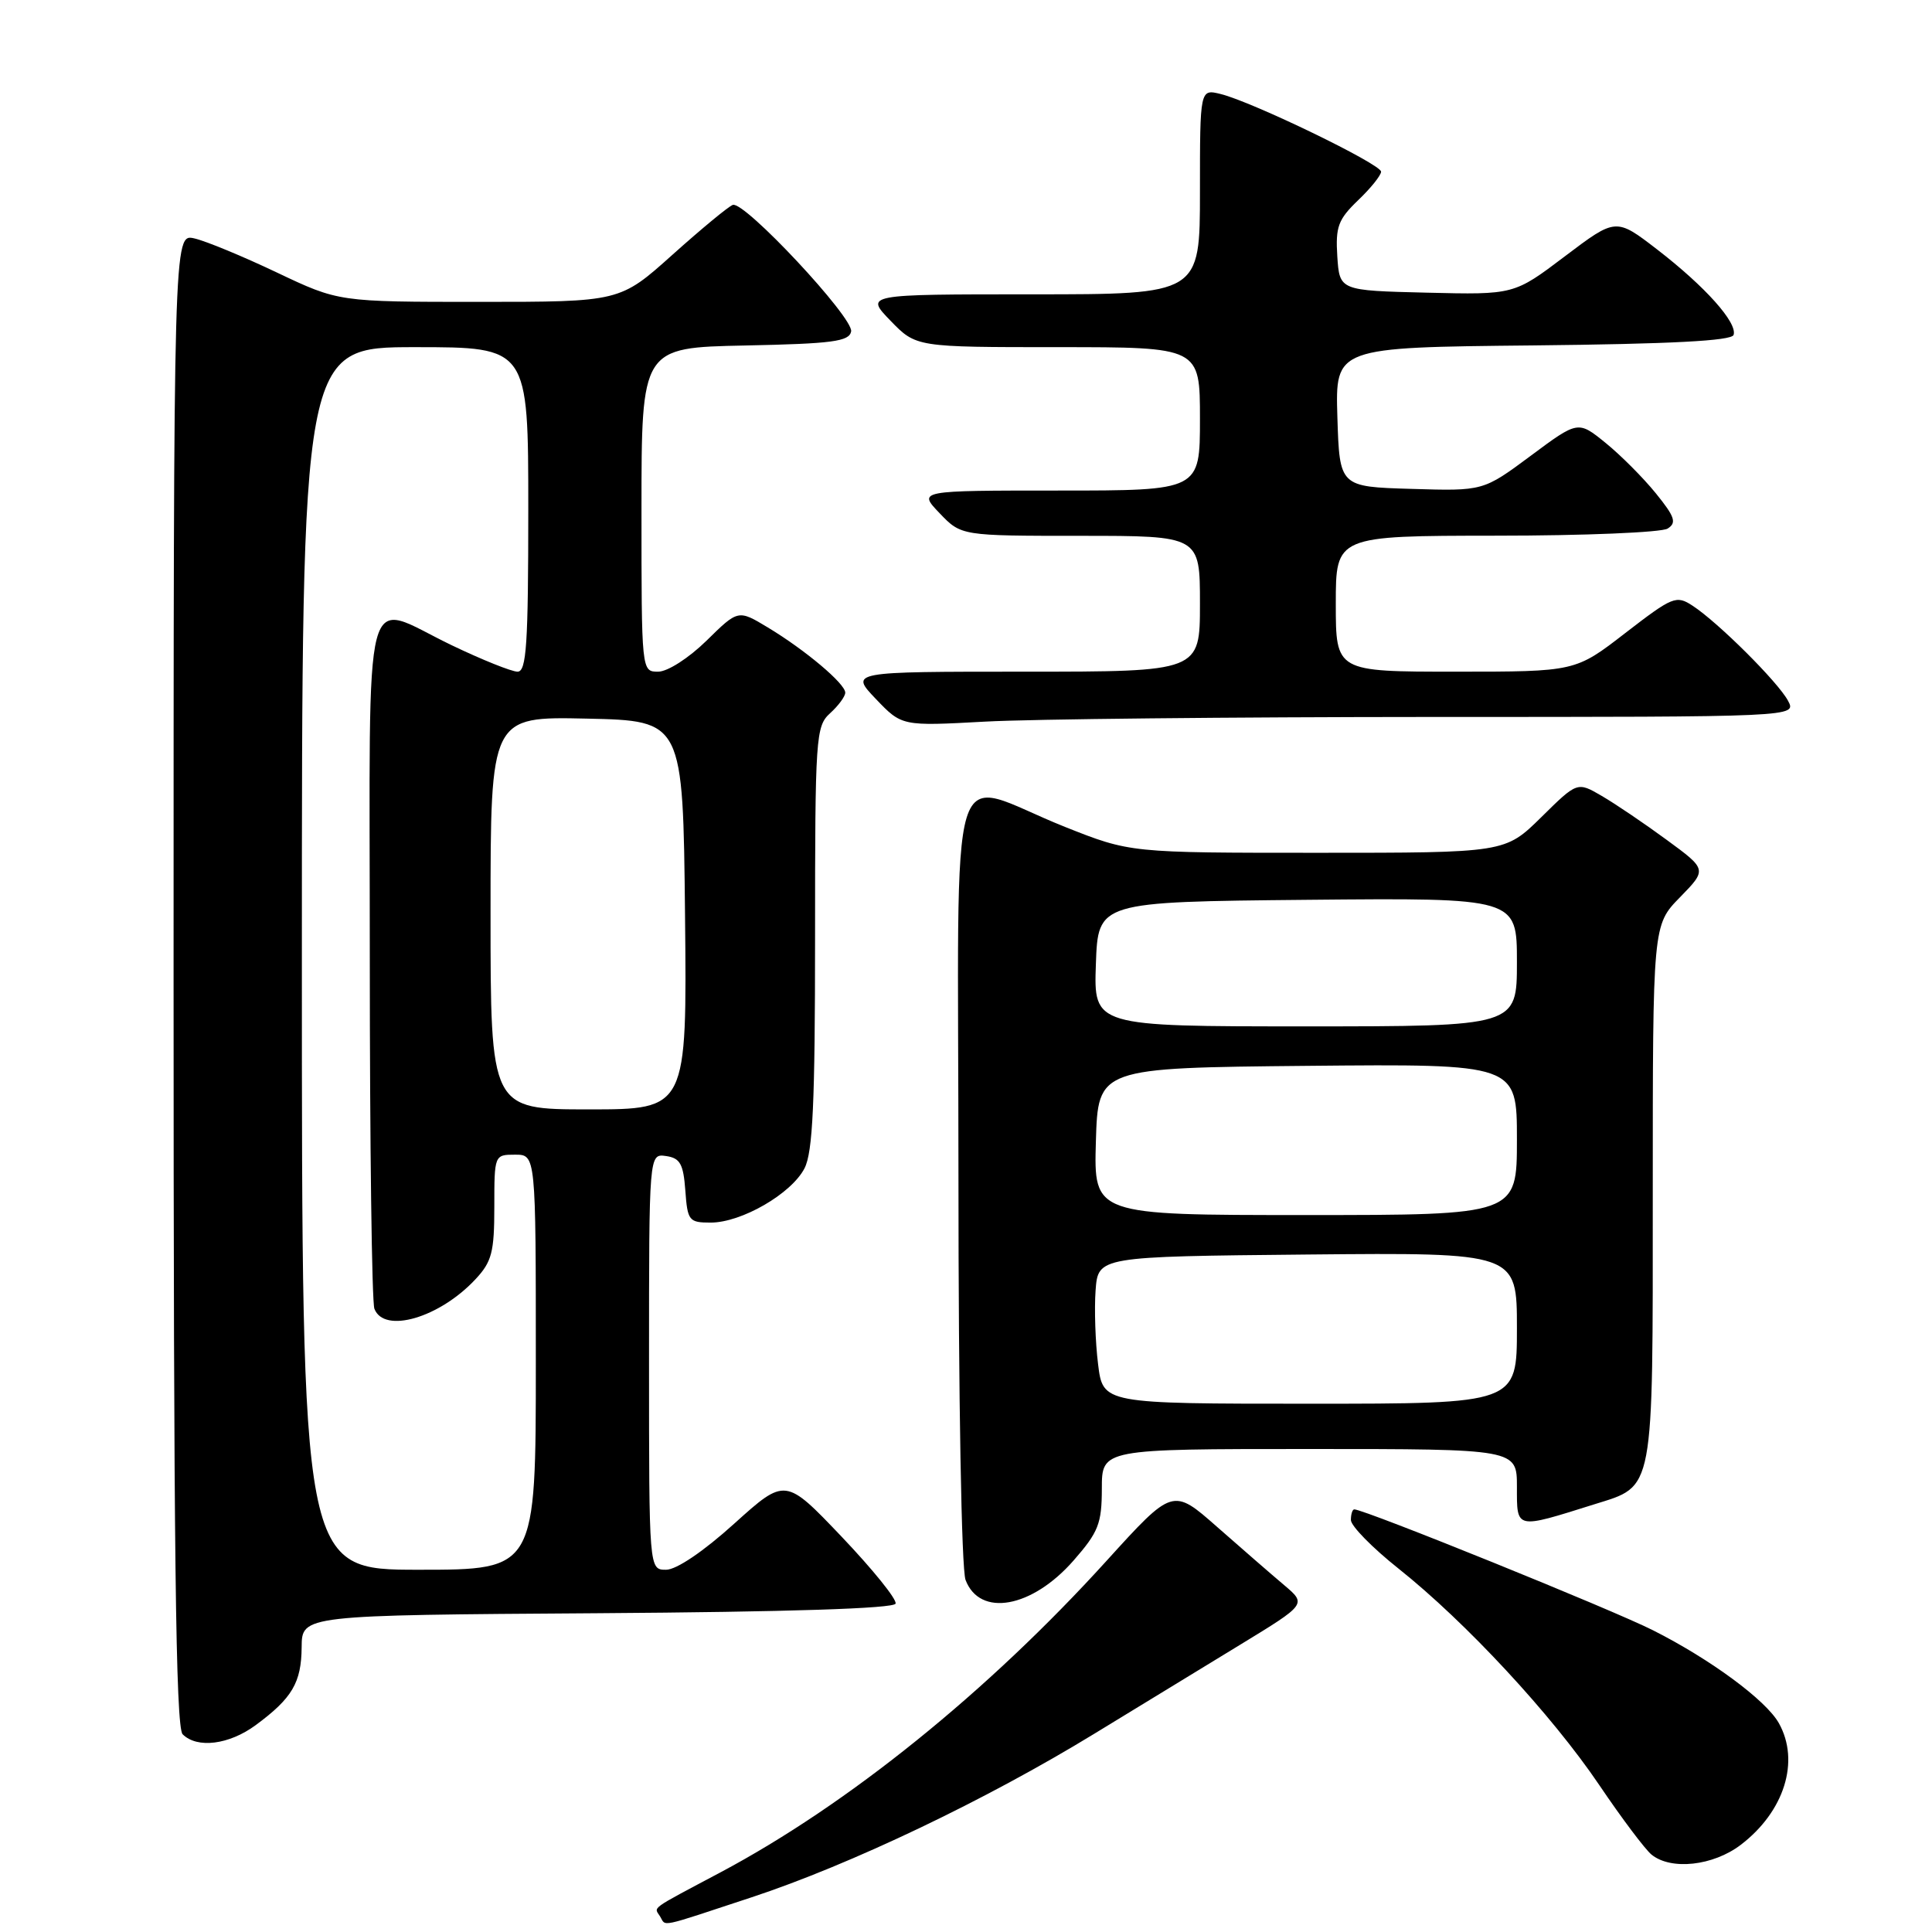 <?xml version="1.0" encoding="UTF-8" standalone="no"?>
<!DOCTYPE svg PUBLIC "-//W3C//DTD SVG 1.1//EN" "http://www.w3.org/Graphics/SVG/1.1/DTD/svg11.dtd" >
<svg xmlns="http://www.w3.org/2000/svg" xmlns:xlink="http://www.w3.org/1999/xlink" version="1.1" viewBox="0 0 256 256">
 <g >
 <path fill="currentColor"
d=" M 99.60 251.40 C 112.66 247.09 130.64 238.51 145.00 229.73 C 150.78 226.20 159.47 220.89 164.32 217.94 C 173.14 212.56 173.14 212.56 170.15 210.03 C 168.50 208.64 164.51 205.17 161.27 202.32 C 155.40 197.15 155.40 197.15 146.62 206.82 C 130.90 224.15 112.38 239.10 95.50 248.08 C 85.89 253.19 86.66 252.63 87.46 253.93 C 88.30 255.29 87.02 255.55 99.60 251.40 Z  M 230.66 244.45 C 236.44 240.04 238.53 233.37 235.71 228.33 C 234.02 225.30 226.66 219.87 219.05 216.03 C 213.62 213.28 180.79 200.00 179.45 200.00 C 179.20 200.00 179.00 200.64 179.00 201.41 C 179.00 202.19 181.83 205.08 185.29 207.83 C 194.24 214.95 205.61 227.21 211.90 236.51 C 214.87 240.91 217.99 245.06 218.84 245.75 C 221.43 247.85 227.00 247.24 230.66 244.45 Z  M 33.88 228.59 C 38.72 225.02 39.93 222.96 39.97 218.26 C 40.00 214.02 40.00 214.02 79.17 213.76 C 104.41 213.59 118.45 213.14 118.67 212.49 C 118.86 211.93 115.64 207.95 111.53 203.63 C 104.06 195.79 104.06 195.79 97.29 201.89 C 93.21 205.58 89.63 208.00 88.26 208.00 C 86.00 208.00 86.00 208.00 86.00 180.43 C 86.00 152.86 86.00 152.86 88.25 153.18 C 90.12 153.45 90.55 154.22 90.81 157.75 C 91.10 161.76 91.29 162.00 94.17 162.00 C 98.25 162.00 104.86 158.18 106.60 154.81 C 107.70 152.67 108.00 146.18 108.00 124.20 C 108.00 97.58 108.09 96.23 110.00 94.50 C 111.10 93.50 112.00 92.28 112.00 91.78 C 112.00 90.59 106.69 86.12 101.74 83.14 C 97.81 80.77 97.81 80.77 93.62 84.89 C 91.26 87.20 88.46 89.00 87.21 89.00 C 85.00 89.00 85.00 89.00 85.00 67.53 C 85.00 46.06 85.00 46.06 98.74 45.78 C 110.31 45.54 112.52 45.25 112.78 43.92 C 113.12 42.11 98.64 26.61 97.10 27.15 C 96.54 27.34 92.95 30.31 89.11 33.75 C 82.14 40.00 82.14 40.00 63.51 40.00 C 44.88 40.00 44.88 40.00 36.69 36.11 C 32.19 33.97 27.26 31.93 25.75 31.59 C 23.00 30.96 23.00 30.96 23.00 129.78 C 23.00 205.31 23.28 228.88 24.20 229.80 C 26.12 231.72 30.35 231.19 33.88 228.59 Z  M 142.25 206.78 C 145.56 203.00 145.99 201.89 146.00 197.25 C 146.00 192.00 146.00 192.00 173.50 192.00 C 201.00 192.00 201.00 192.00 201.00 197.02 C 201.00 202.69 200.74 202.63 211.25 199.33 C 219.26 196.82 219.00 198.19 219.00 158.07 C 219.00 122.58 219.00 122.58 222.60 118.90 C 226.20 115.21 226.20 115.21 220.85 111.29 C 217.91 109.13 214.04 106.51 212.25 105.47 C 209.00 103.57 209.00 103.57 204.22 108.29 C 199.43 113.00 199.43 113.00 174.59 113.00 C 149.75 113.00 149.75 113.00 141.12 109.57 C 125.18 103.22 127.00 97.25 127.00 155.83 C 127.00 185.39 127.40 207.91 127.94 209.35 C 129.83 214.32 136.73 213.08 142.25 206.78 Z  M 189.79 95.00 C 238.07 95.00 238.07 95.00 236.92 92.85 C 235.60 90.38 227.68 82.49 224.29 80.27 C 222.11 78.84 221.65 79.03 215.36 83.88 C 208.74 89.00 208.74 89.00 192.87 89.00 C 177.00 89.00 177.00 89.00 177.00 80.00 C 177.00 71.00 177.00 71.00 198.25 70.98 C 209.94 70.98 220.16 70.55 220.97 70.04 C 222.19 69.27 221.94 68.49 219.41 65.37 C 217.74 63.31 214.74 60.30 212.74 58.68 C 209.10 55.73 209.10 55.73 202.82 60.40 C 196.53 65.07 196.53 65.07 187.02 64.78 C 177.50 64.50 177.50 64.50 177.21 55.27 C 176.93 46.03 176.93 46.03 203.13 45.77 C 221.43 45.58 229.45 45.16 229.71 44.38 C 230.24 42.77 225.96 37.98 219.60 33.07 C 214.12 28.85 214.12 28.85 207.37 33.95 C 200.62 39.06 200.62 39.06 189.06 38.78 C 177.50 38.50 177.50 38.50 177.20 33.98 C 176.95 30.05 177.31 29.08 179.95 26.54 C 181.63 24.94 183.00 23.23 183.00 22.75 C 183.00 21.75 165.94 13.49 161.75 12.46 C 159.00 11.78 159.00 11.78 159.00 25.39 C 159.00 39.00 159.00 39.00 136.80 39.00 C 114.61 39.00 114.61 39.00 118.00 42.50 C 121.39 46.00 121.39 46.00 140.20 46.00 C 159.00 46.00 159.00 46.00 159.00 55.50 C 159.00 65.00 159.00 65.00 140.31 65.00 C 121.63 65.00 121.63 65.00 124.50 68.00 C 127.37 71.00 127.37 71.00 143.19 71.00 C 159.00 71.00 159.00 71.00 159.00 80.00 C 159.00 89.00 159.00 89.00 135.80 89.00 C 112.61 89.00 112.61 89.00 116.05 92.61 C 119.50 96.22 119.50 96.22 130.50 95.62 C 136.55 95.28 163.23 95.01 189.79 95.00 Z  M 40.00 127.00 C 40.00 46.00 40.00 46.00 55.00 46.00 C 70.00 46.00 70.00 46.00 70.00 67.50 C 70.00 85.40 69.76 89.00 68.58 89.00 C 67.80 89.00 63.88 87.43 59.86 85.50 C 47.82 79.73 49.00 75.25 49.00 126.92 C 49.00 151.62 49.27 172.55 49.61 173.42 C 50.89 176.76 58.22 174.63 63.00 169.51 C 65.17 167.19 65.50 165.92 65.50 159.92 C 65.50 153.04 65.51 153.00 68.25 153.00 C 71.00 153.00 71.00 153.00 71.00 180.50 C 71.00 208.00 71.00 208.00 55.50 208.00 C 40.00 208.00 40.00 208.00 40.00 127.00 Z  M 65.00 120.97 C 65.00 94.94 65.00 94.94 77.75 95.22 C 90.50 95.50 90.50 95.50 90.77 121.25 C 91.03 147.00 91.03 147.00 78.02 147.00 C 65.00 147.00 65.00 147.00 65.00 120.97 Z  M 145.50 180.75 C 145.14 177.86 144.99 173.47 145.17 171.00 C 145.50 166.50 145.50 166.50 173.25 166.23 C 201.00 165.97 201.00 165.97 201.00 175.98 C 201.00 186.00 201.00 186.00 173.57 186.00 C 146.14 186.00 146.14 186.00 145.50 180.75 Z  M 145.21 151.25 C 145.50 141.50 145.50 141.50 173.25 141.23 C 201.00 140.97 201.00 140.97 201.00 150.98 C 201.00 161.00 201.00 161.00 172.96 161.00 C 144.93 161.00 144.93 161.00 145.21 151.25 Z  M 145.21 127.75 C 145.50 119.50 145.50 119.50 173.25 119.23 C 201.00 118.97 201.00 118.97 201.00 127.48 C 201.00 136.00 201.00 136.00 172.96 136.00 C 144.92 136.00 144.92 136.00 145.21 127.75 Z "/>
</g>
</svg>